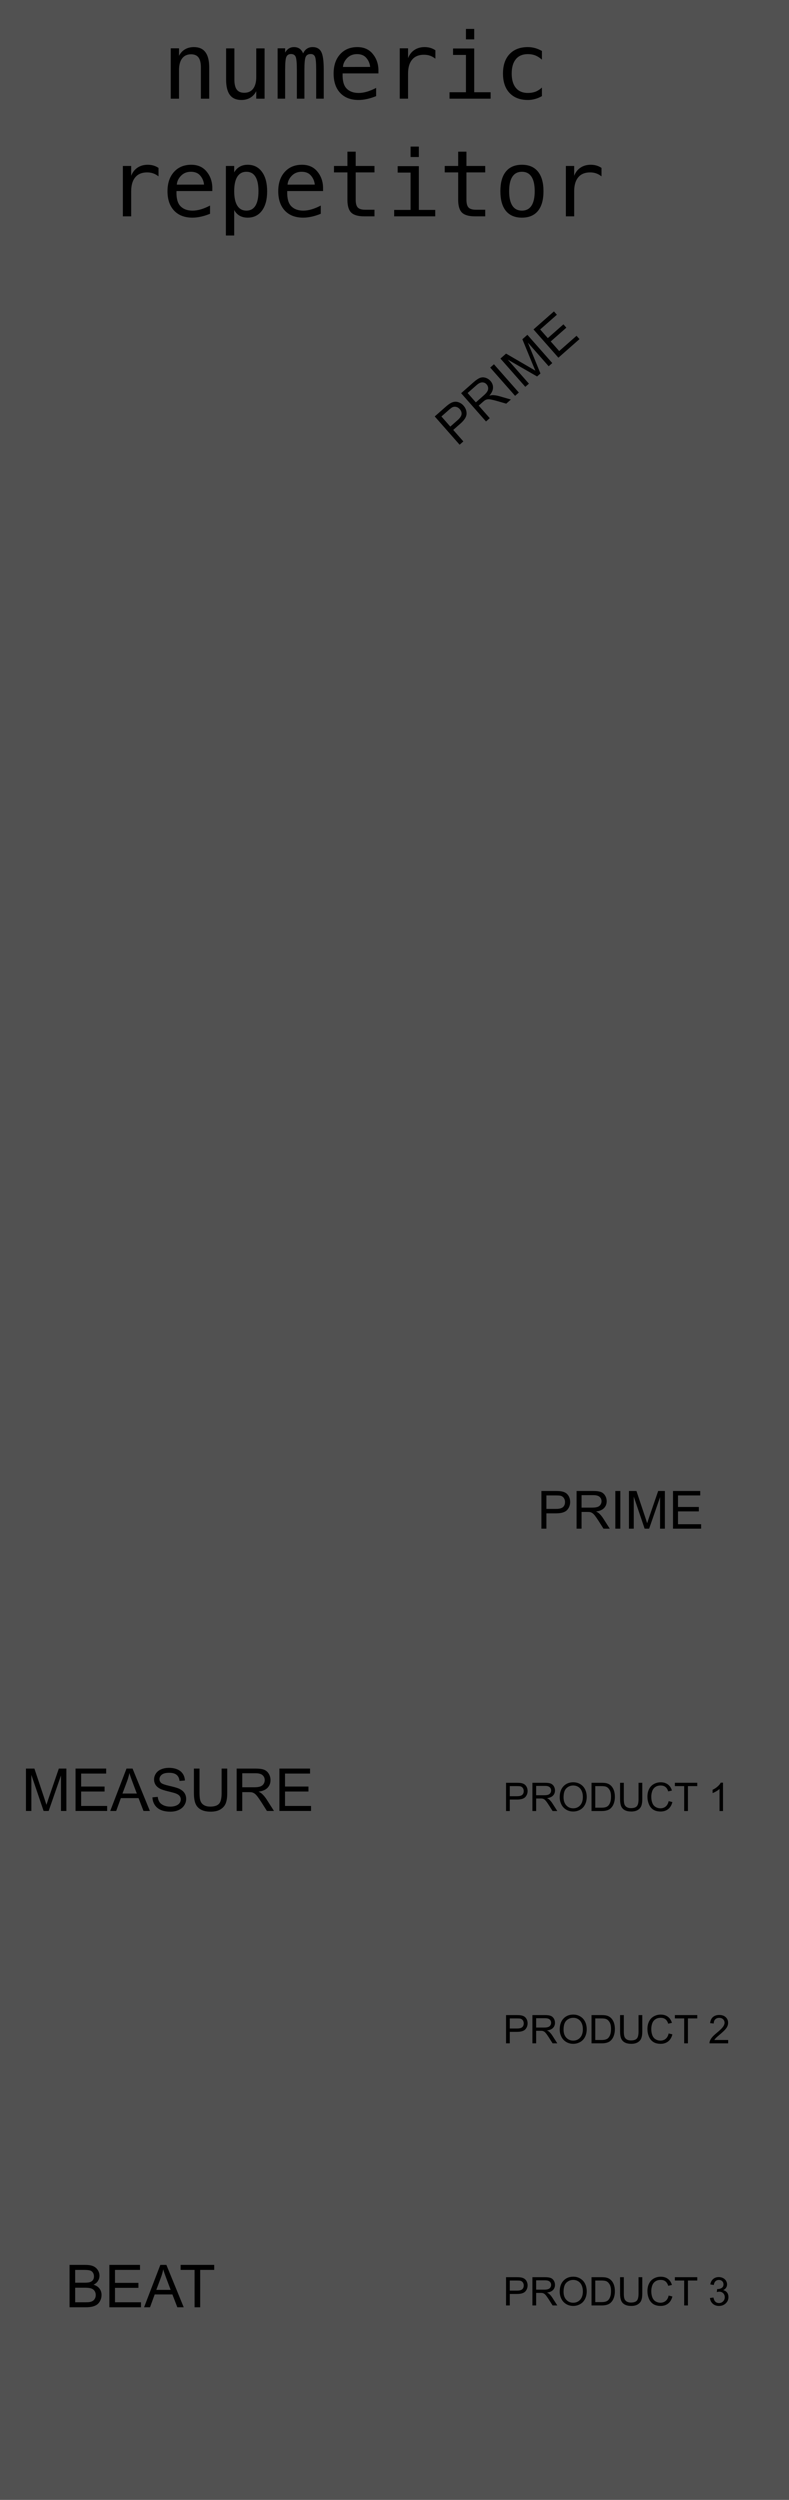 <?xml version="1.0" encoding="UTF-8" standalone="no"?>
<!DOCTYPE svg PUBLIC "-//W3C//DTD SVG 1.1//EN" "http://www.w3.org/Graphics/SVG/1.1/DTD/svg11.dtd">
<svg width="120" height="380" version="1.1" xmlns="http://www.w3.org/2000/svg" xmlns:xlink="http://www.w3.org/1999/xlink" xml:space="preserve" xmlns:serif="http://www.serif.com/" style="fill-rule:evenodd;clip-rule:evenodd;stroke-linejoin:round;stroke-miterlimit:2;">
    <rect x="0" y="0" width="120" height="380" style="fill:rgb(81,81,81);"/>
    <g id="Layer-1" serif:id="Layer 1">
        <g id="text12">
            <path id="path262" d="M31.82,10.256l0,4.744l-1.265,0l0,-4.744c0,-0.688 -0.121,-1.194 -0.362,-1.518c-0.242,-0.323 -0.62,-0.485 -1.135,-0.485c-0.588,0 -1.041,0.21 -1.36,0.629c-0.315,0.415 -0.472,1.012 -0.472,1.791l0,4.327l-1.258,0l0,-7.656l1.258,0l0,1.148c0.223,-0.437 0.526,-0.768 0.909,-0.991c0.383,-0.228 0.836,-0.342 1.36,-0.342c0.78,0 1.361,0.258 1.744,0.773c0.387,0.51 0.581,1.285 0.581,2.324Z" style="fill-rule:nonzero;"/>
            <path id="path264" d="M34.39,12.102l0,-4.745l1.258,0l0,4.745c0,0.688 0.121,1.194 0.362,1.517c0.246,0.324 0.624,0.485 1.135,0.485c0.592,0 1.046,-0.207 1.36,-0.622c0.315,-0.419 0.472,-1.018 0.472,-1.797l0,-4.328l1.264,0l0,7.643l-1.264,0l0,-1.148c-0.223,0.442 -0.529,0.777 -0.916,1.004c-0.383,0.228 -0.832,0.342 -1.347,0.342c-0.784,0 -1.367,-0.255 -1.75,-0.765c-0.383,-0.515 -0.574,-1.292 -0.574,-2.331Z" style="fill-rule:nonzero;"/>
            <path id="path266" d="M46.1,8.123c0.155,-0.328 0.351,-0.57 0.588,-0.725c0.241,-0.159 0.531,-0.239 0.868,-0.239c0.615,0 1.048,0.239 1.299,0.718c0.255,0.474 0.383,1.369 0.383,2.686l0,4.437l-1.149,0l0,-4.382c0,-1.08 -0.061,-1.75 -0.184,-2.01c-0.119,-0.264 -0.338,-0.396 -0.657,-0.396c-0.364,0 -0.615,0.141 -0.752,0.424c-0.132,0.278 -0.198,0.939 -0.198,1.982l0,4.382l-1.148,0l0,-4.382c0,-1.094 -0.066,-1.768 -0.199,-2.023c-0.127,-0.255 -0.36,-0.383 -0.697,-0.383c-0.332,0 -0.565,0.141 -0.697,0.424c-0.128,0.278 -0.191,0.939 -0.191,1.982l0,4.382l-1.142,0l0,-7.656l1.142,0l0,0.656c0.15,-0.273 0.337,-0.481 0.56,-0.622c0.228,-0.146 0.485,-0.219 0.773,-0.219c0.346,0 0.633,0.08 0.861,0.239c0.232,0.16 0.412,0.401 0.54,0.725Z" style="fill-rule:nonzero;"/>
            <path id="path268" d="M57.557,10.543l0,0.615l-5.448,0l0,0.041c-0.037,1.044 0.161,1.794 0.594,2.249c0.438,0.456 1.053,0.684 1.846,0.684c0.401,0 0.82,-0.064 1.258,-0.192c0.437,-0.127 0.905,-0.321 1.401,-0.581l0,1.251c-0.478,0.196 -0.941,0.342 -1.387,0.438c-0.442,0.1 -0.871,0.15 -1.286,0.15c-1.189,0 -2.119,-0.355 -2.789,-1.066c-0.67,-0.716 -1.005,-1.7 -1.005,-2.953c0,-1.222 0.329,-2.197 0.985,-2.926c0.656,-0.729 1.531,-1.094 2.625,-1.094c0.975,0 1.743,0.331 2.304,0.991c0.565,0.661 0.865,1.459 0.902,2.393Zm-1.258,-0.369c-0.055,-0.529 -0.248,-0.985 -0.581,-1.367c-0.328,-0.388 -0.802,-0.581 -1.422,-0.581c-0.606,0 -1.105,0.2 -1.497,0.601c-0.392,0.401 -0.606,0.852 -0.642,1.354l4.142,-0.007Z" style="fill-rule:nonzero;"/>
            <path id="path270" d="M66.218,8.923c-0.269,-0.21 -0.542,-0.362 -0.82,-0.458c-0.278,-0.096 -0.584,-0.144 -0.916,-0.144c-0.784,0 -1.383,0.246 -1.798,0.739c-0.415,0.492 -0.622,1.203 -0.622,2.132l0,3.808l-1.265,0l0,-7.656l1.265,0l0,1.497c0.209,-0.542 0.531,-0.957 0.964,-1.244c0.437,-0.292 0.954,-0.438 1.551,-0.438c0.31,0 0.6,0.039 0.869,0.116c0.268,0.078 0.526,0.199 0.772,0.363l0,1.285Z" style="fill-rule:nonzero;"/>
            <path id="path272" d="M68.905,7.371l3.219,0l0,6.651l2.495,0l0,0.978l-6.248,0l0,-0.978l2.496,0l0,-5.673l-1.962,0l0,-0.978Zm1.962,-2.974l1.257,0l0,1.586l-1.257,0l0,-1.586Z" style="fill-rule:nonzero;"/>
            <path id="path274" d="M82.419,14.61c-0.337,0.196 -0.686,0.342 -1.046,0.438c-0.355,0.1 -0.72,0.15 -1.093,0.15c-1.185,0 -2.113,-0.355 -2.783,-1.066c-0.665,-0.711 -0.998,-1.695 -0.998,-2.953c0,-1.258 0.333,-2.242 0.998,-2.953c0.67,-0.711 1.598,-1.067 2.783,-1.067c0.369,0 0.729,0.048 1.08,0.144c0.351,0.095 0.704,0.244 1.059,0.444l0,1.319c-0.332,-0.296 -0.667,-0.51 -1.005,-0.642c-0.332,-0.132 -0.711,-0.198 -1.134,-0.198c-0.789,0 -1.395,0.255 -1.819,0.765c-0.424,0.511 -0.636,1.24 -0.636,2.188c0,0.943 0.212,1.672 0.636,2.187c0.429,0.511 1.035,0.766 1.819,0.766c0.437,0 0.829,-0.066 1.175,-0.198c0.347,-0.137 0.668,-0.347 0.964,-0.629l0,1.305Z" style="fill-rule:nonzero;"/>
            <path id="path276" d="M24.109,26.809c-0.269,-0.21 -0.543,-0.363 -0.821,-0.458c-0.278,-0.096 -0.583,-0.144 -0.916,-0.144c-0.784,0 -1.383,0.246 -1.797,0.738c-0.415,0.493 -0.623,1.204 -0.623,2.133l0,3.808l-1.264,0l0,-7.656l1.264,0l0,1.497c0.21,-0.543 0.531,-0.957 0.964,-1.244c0.438,-0.292 0.955,-0.438 1.552,-0.438c0.31,0 0.599,0.039 0.868,0.116c0.269,0.078 0.527,0.199 0.773,0.363l0,1.285Z" style="fill-rule:nonzero;"/>
            <path id="path278" d="M32.291,28.429l0,0.615l-5.448,0l0,0.041c-0.036,1.044 0.162,1.793 0.595,2.249c0.437,0.456 1.053,0.684 1.845,0.684c0.402,0 0.821,-0.064 1.258,-0.192c0.438,-0.127 0.905,-0.321 1.402,-0.581l0,1.251c-0.479,0.196 -0.941,0.342 -1.388,0.438c-0.442,0.1 -0.87,0.15 -1.285,0.15c-1.19,0 -2.119,-0.355 -2.789,-1.066c-0.67,-0.716 -1.005,-1.7 -1.005,-2.953c0,-1.222 0.328,-2.197 0.984,-2.926c0.656,-0.729 1.531,-1.094 2.625,-1.094c0.976,0 1.743,0.33 2.304,0.991c0.565,0.661 0.866,1.459 0.902,2.393Zm-1.258,-0.369c-0.054,-0.529 -0.248,-0.985 -0.581,-1.367c-0.328,-0.388 -0.802,-0.582 -1.421,-0.582c-0.607,0 -1.106,0.201 -1.498,0.602c-0.391,0.401 -0.606,0.852 -0.642,1.354l4.142,-0.007Z" style="fill-rule:nonzero;"/>
            <path id="path280" d="M35.62,31.922l0,3.876l-1.264,0l0,-10.568l1.264,0l0,0.977c0.21,-0.378 0.488,-0.665 0.834,-0.861c0.351,-0.201 0.755,-0.301 1.21,-0.301c0.925,0 1.65,0.358 2.174,1.073c0.529,0.716 0.793,1.707 0.793,2.974c0,1.244 -0.264,2.222 -0.793,2.933c-0.528,0.706 -1.253,1.059 -2.174,1.059c-0.464,0 -0.872,-0.098 -1.223,-0.294c-0.347,-0.2 -0.62,-0.49 -0.821,-0.868Zm3.692,-2.857c0,-0.976 -0.155,-1.712 -0.465,-2.208c-0.305,-0.497 -0.761,-0.746 -1.367,-0.746c-0.611,0 -1.073,0.251 -1.388,0.752c-0.314,0.497 -0.472,1.231 -0.472,2.202c0,0.966 0.158,1.699 0.472,2.201c0.315,0.501 0.777,0.752 1.388,0.752c0.606,0 1.062,-0.249 1.367,-0.745c0.31,-0.497 0.465,-1.233 0.465,-2.208Z" style="fill-rule:nonzero;"/>
            <path id="path282" d="M49.135,28.429l0,0.615l-5.448,0l0,0.041c-0.037,1.044 0.162,1.793 0.595,2.249c0.437,0.456 1.052,0.684 1.845,0.684c0.401,0 0.821,-0.064 1.258,-0.192c0.438,-0.127 0.905,-0.321 1.401,-0.581l0,1.251c-0.478,0.196 -0.941,0.342 -1.387,0.438c-0.442,0.1 -0.871,0.15 -1.285,0.15c-1.19,0 -2.12,-0.355 -2.789,-1.066c-0.67,-0.716 -1.005,-1.7 -1.005,-2.953c0,-1.222 0.328,-2.197 0.984,-2.926c0.656,-0.729 1.531,-1.094 2.625,-1.094c0.975,0 1.743,0.33 2.304,0.991c0.565,0.661 0.866,1.459 0.902,2.393Zm-1.258,-0.369c-0.054,-0.529 -0.248,-0.985 -0.581,-1.367c-0.328,-0.388 -0.802,-0.582 -1.422,-0.582c-0.606,0 -1.105,0.201 -1.497,0.602c-0.392,0.401 -0.606,0.852 -0.642,1.354l4.142,-0.007Z" style="fill-rule:nonzero;"/>
            <path id="path284" d="M54.098,23.056l0,2.174l2.857,0l0,0.977l-2.857,0l0,4.156c0,0.566 0.107,0.96 0.321,1.183c0.214,0.223 0.588,0.335 1.121,0.335l1.415,0l0,1.005l-1.538,0c-0.943,0 -1.608,-0.189 -1.996,-0.567c-0.387,-0.379 -0.581,-1.03 -0.581,-1.956l0,-4.156l-2.044,0l0,-0.977l2.044,0l0,-2.174l1.258,0Z" style="fill-rule:nonzero;"/>
            <path id="path286" d="M60.483,25.257l3.219,0l0,6.651l2.496,0l0,0.978l-6.248,0l0,-0.978l2.495,0l0,-5.673l-1.962,0l0,-0.978Zm1.962,-2.974l1.257,0l0,1.586l-1.257,0l0,-1.586Z" style="fill-rule:nonzero;"/>
            <path id="path288" d="M70.942,23.056l0,2.174l2.857,0l0,0.977l-2.857,0l0,4.156c0,0.566 0.107,0.96 0.321,1.183c0.214,0.223 0.588,0.335 1.121,0.335l1.415,0l0,1.005l-1.538,0c-0.943,0 -1.609,-0.189 -1.996,-0.567c-0.387,-0.379 -0.581,-1.03 -0.581,-1.956l0,-4.156l-2.044,0l0,-0.977l2.044,0l0,-2.174l1.258,0Z" style="fill-rule:nonzero;"/>
            <path id="path290" d="M79.377,26.111c-0.638,0 -1.121,0.249 -1.449,0.746c-0.328,0.496 -0.492,1.232 -0.492,2.208c0,0.97 0.164,1.706 0.492,2.208c0.328,0.496 0.811,0.745 1.449,0.745c0.643,0 1.128,-0.249 1.456,-0.745c0.328,-0.502 0.492,-1.238 0.492,-2.208c0,-0.976 -0.164,-1.712 -0.492,-2.208c-0.328,-0.497 -0.813,-0.746 -1.456,-0.746Zm0,-1.066c1.062,0 1.873,0.344 2.434,1.032c0.565,0.688 0.848,1.684 0.848,2.988c0,1.308 -0.281,2.306 -0.841,2.994c-0.561,0.683 -1.374,1.025 -2.441,1.025c-1.062,0 -1.873,-0.342 -2.433,-1.025c-0.561,-0.688 -0.841,-1.686 -0.841,-2.994c0,-1.304 0.28,-2.3 0.841,-2.988c0.56,-0.688 1.371,-1.032 2.433,-1.032Z" style="fill-rule:nonzero;"/>
            <path id="path292" d="M91.484,26.809c-0.269,-0.21 -0.543,-0.363 -0.821,-0.458c-0.278,-0.096 -0.583,-0.144 -0.916,-0.144c-0.783,0 -1.383,0.246 -1.797,0.738c-0.415,0.493 -0.623,1.204 -0.623,2.133l0,3.808l-1.264,0l0,-7.656l1.264,0l0,1.497c0.21,-0.543 0.531,-0.957 0.964,-1.244c0.438,-0.292 0.955,-0.438 1.552,-0.438c0.31,0 0.599,0.039 0.868,0.116c0.269,0.078 0.527,0.199 0.773,0.363l0,1.285Z" style="fill-rule:nonzero;"/>
        </g>
        <path d="M10.58,350.721l0,-6.442l2.417,0c0.492,0 0.887,0.065 1.184,0.196c0.297,0.13 0.53,0.331 0.699,0.602c0.168,0.271 0.252,0.554 0.252,0.85c0,0.275 -0.074,0.535 -0.224,0.778c-0.149,0.243 -0.375,0.439 -0.677,0.589c0.39,0.114 0.69,0.309 0.899,0.584c0.21,0.275 0.314,0.601 0.314,0.976c0,0.301 -0.063,0.582 -0.191,0.841c-0.127,0.259 -0.285,0.459 -0.472,0.6c-0.188,0.141 -0.423,0.247 -0.706,0.319c-0.282,0.071 -0.629,0.107 -1.039,0.107l-2.456,0Zm0.852,-3.735l1.393,0c0.378,0 0.649,-0.025 0.813,-0.075c0.217,-0.064 0.38,-0.171 0.49,-0.321c0.11,-0.149 0.165,-0.336 0.165,-0.562c0,-0.214 -0.051,-0.402 -0.154,-0.565c-0.102,-0.162 -0.249,-0.274 -0.439,-0.334c-0.191,-0.06 -0.517,-0.09 -0.98,-0.09l-1.288,0l0,1.947Zm0,2.975l1.604,0c0.275,0 0.469,-0.01 0.58,-0.031c0.196,-0.035 0.361,-0.093 0.492,-0.175c0.132,-0.083 0.241,-0.202 0.326,-0.359c0.085,-0.156 0.127,-0.337 0.127,-0.542c0,-0.241 -0.062,-0.449 -0.185,-0.627c-0.123,-0.177 -0.293,-0.301 -0.512,-0.373c-0.218,-0.072 -0.532,-0.108 -0.942,-0.108l-1.49,0l0,2.215Z" style="fill-rule:nonzero;"/>
        <path d="M16.635,350.721l0,-6.442l4.658,0l0,0.76l-3.805,0l0,1.973l3.564,0l0,0.756l-3.564,0l0,2.193l3.955,0l0,0.76l-4.808,0Z" style="fill-rule:nonzero;"/>
        <path d="M21.913,350.721l2.474,-6.442l0.919,0l2.636,6.442l-0.971,0l-0.751,-1.951l-2.694,0l-0.708,1.951l-0.905,0Zm1.859,-2.645l2.184,0l-0.672,-1.784c-0.205,-0.542 -0.358,-0.988 -0.457,-1.336c-0.082,0.413 -0.198,0.823 -0.348,1.23l-0.707,1.89Z" style="fill-rule:nonzero;"/>
        <path d="M29.595,350.721l0,-5.682l-2.123,0l0,-0.76l5.107,0l0,0.76l-2.132,0l0,5.682l-0.852,0Z" style="fill-rule:nonzero;"/>
        <path d="M82.345,232.367l0,-5.727l2.16,0c0.38,0 0.671,0.018 0.871,0.055c0.281,0.047 0.517,0.136 0.707,0.267c0.19,0.132 0.343,0.316 0.459,0.553c0.116,0.237 0.174,0.497 0.174,0.781c0,0.487 -0.155,0.899 -0.465,1.237c-0.31,0.337 -0.87,0.505 -1.68,0.505l-1.468,0l0,2.329l-0.758,0Zm0.758,-3.004l1.48,0c0.49,0 0.837,-0.092 1.043,-0.274c0.206,-0.182 0.309,-0.439 0.309,-0.769c0,-0.24 -0.061,-0.445 -0.182,-0.616c-0.121,-0.17 -0.281,-0.283 -0.478,-0.337c-0.128,-0.034 -0.364,-0.051 -0.707,-0.051l-1.465,0l0,2.047Z" style="fill-rule:nonzero;"/>
        <path d="M87.693,232.367l0,-5.727l2.539,0c0.51,0 0.898,0.051 1.164,0.154c0.265,0.103 0.478,0.285 0.636,0.545c0.159,0.261 0.239,0.548 0.239,0.863c0,0.407 -0.132,0.749 -0.395,1.028c-0.263,0.278 -0.669,0.456 -1.219,0.531c0.201,0.096 0.353,0.191 0.457,0.285c0.222,0.203 0.431,0.457 0.629,0.762l0.996,1.559l-0.953,0l-0.758,-1.192c-0.221,-0.344 -0.403,-0.607 -0.546,-0.789c-0.144,-0.182 -0.272,-0.31 -0.385,-0.383c-0.113,-0.073 -0.229,-0.123 -0.346,-0.152c-0.086,-0.018 -0.226,-0.027 -0.422,-0.027l-0.879,0l0,2.543l-0.757,0Zm0.757,-3.2l1.629,0c0.347,0 0.617,-0.035 0.813,-0.107c0.195,-0.072 0.343,-0.186 0.445,-0.344c0.102,-0.157 0.152,-0.329 0.152,-0.514c0,-0.27 -0.098,-0.493 -0.295,-0.668c-0.196,-0.174 -0.507,-0.261 -0.931,-0.261l-1.813,0l0,1.894Z" style="fill-rule:nonzero;"/>
        <rect x="93.587" y="226.64" width="0.758" height="5.727" style="fill-rule:nonzero;"/>
        <path d="M95.657,232.367l0,-5.727l1.141,0l1.355,4.055c0.125,0.377 0.217,0.66 0.274,0.847c0.065,-0.208 0.167,-0.514 0.305,-0.918l1.371,-3.984l1.019,0l0,5.727l-0.73,0l0,-4.793l-1.664,4.793l-0.684,0l-1.656,-4.875l0,4.875l-0.731,0Z" style="fill-rule:nonzero;"/>
        <path d="M102.36,232.367l0,-5.727l4.141,0l0,0.676l-3.383,0l0,1.754l3.168,0l0,0.672l-3.168,0l0,1.949l3.516,0l0,0.676l-4.274,0Z" style="fill-rule:nonzero;"/>
        <path d="M69.904,67.6l-3.785,-4.298l1.622,-1.428c0.285,-0.251 0.515,-0.429 0.689,-0.534c0.242,-0.151 0.478,-0.24 0.708,-0.267c0.229,-0.027 0.466,0.011 0.71,0.112c0.243,0.101 0.459,0.258 0.646,0.471c0.322,0.366 0.478,0.778 0.469,1.235c-0.01,0.458 -0.319,0.955 -0.927,1.49l-1.102,0.971l1.538,1.747l-0.568,0.501Zm-1.417,-2.755l1.111,-0.979c0.368,-0.323 0.569,-0.622 0.602,-0.894c0.034,-0.273 -0.058,-0.534 -0.276,-0.782c-0.159,-0.18 -0.34,-0.294 -0.543,-0.341c-0.204,-0.048 -0.398,-0.028 -0.583,0.062c-0.118,0.059 -0.306,0.202 -0.564,0.429l-1.099,0.968l1.352,1.537Z" style="fill-rule:nonzero;"/>
        <path d="M73.917,64.066l-3.784,-4.298l1.905,-1.678c0.383,-0.337 0.709,-0.555 0.976,-0.653c0.267,-0.099 0.547,-0.103 0.838,-0.012c0.291,0.09 0.541,0.254 0.749,0.49c0.269,0.305 0.396,0.649 0.383,1.032c-0.013,0.383 -0.201,0.784 -0.563,1.204c0.214,-0.06 0.391,-0.09 0.531,-0.088c0.3,0.006 0.625,0.058 0.975,0.156l1.778,0.512l-0.715,0.629l-1.356,-0.393c-0.394,-0.112 -0.704,-0.189 -0.932,-0.231c-0.228,-0.042 -0.409,-0.053 -0.542,-0.033c-0.133,0.02 -0.253,0.058 -0.36,0.114c-0.077,0.043 -0.188,0.13 -0.335,0.259l-0.66,0.58l1.681,1.909l-0.569,0.501Zm-1.545,-2.902l1.222,-1.077c0.26,-0.228 0.44,-0.434 0.539,-0.617c0.099,-0.183 0.135,-0.367 0.107,-0.552c-0.028,-0.186 -0.103,-0.348 -0.225,-0.487c-0.179,-0.203 -0.4,-0.305 -0.663,-0.306c-0.263,-0.001 -0.553,0.139 -0.872,0.419l-1.36,1.198l1.252,1.422Z" style="fill-rule:nonzero;"/>
        <path d="M78.341,60.17l-3.784,-4.297l0.568,-0.501l3.785,4.298l-0.569,0.5Z" style="fill-rule:nonzero;"/>
        <path d="M79.895,58.802l-3.784,-4.298l0.856,-0.753l3.696,2.147c0.344,0.201 0.599,0.353 0.766,0.455c-0.089,-0.199 -0.215,-0.496 -0.378,-0.89l-1.604,-3.896l0.765,-0.674l3.784,4.298l-0.548,0.483l-3.167,-3.598l1.918,4.697l-0.513,0.452l-4.464,-2.564l3.221,3.658l-0.548,0.483Z" style="fill-rule:nonzero;"/>
        <path d="M84.926,54.372l-3.785,-4.297l3.108,-2.737l0.447,0.507l-2.539,2.236l1.159,1.316l2.377,-2.093l0.444,0.504l-2.377,2.094l1.288,1.462l2.638,-2.323l0.447,0.507l-3.207,2.824Z" style="fill-rule:nonzero;"/>
        <path d="M76.965,275.289l0,-4.295l1.62,0c0.285,0 0.503,0.013 0.653,0.041c0.211,0.035 0.388,0.102 0.531,0.2c0.142,0.099 0.257,0.237 0.344,0.415c0.087,0.178 0.13,0.373 0.13,0.586c0,0.365 -0.116,0.674 -0.348,0.927c-0.233,0.253 -0.653,0.38 -1.26,0.38l-1.102,0l0,1.746l-0.568,0Zm0.568,-2.253l1.111,0c0.367,0 0.628,-0.069 0.782,-0.205c0.154,-0.137 0.231,-0.33 0.231,-0.578c0,-0.179 -0.045,-0.333 -0.136,-0.461c-0.091,-0.128 -0.21,-0.212 -0.359,-0.253c-0.095,-0.026 -0.272,-0.038 -0.53,-0.038l-1.099,0l0,1.535Z" style="fill-rule:nonzero;"/>
        <path d="M80.976,275.289l0,-4.295l1.904,0c0.383,0 0.674,0.038 0.873,0.115c0.199,0.078 0.358,0.214 0.478,0.409c0.119,0.195 0.178,0.411 0.178,0.648c0,0.304 -0.098,0.561 -0.296,0.77c-0.197,0.209 -0.502,0.342 -0.914,0.398c0.151,0.073 0.265,0.144 0.343,0.214c0.166,0.153 0.323,0.343 0.472,0.572l0.747,1.169l-0.715,0l-0.568,-0.894c-0.166,-0.258 -0.303,-0.455 -0.41,-0.592c-0.108,-0.136 -0.204,-0.232 -0.289,-0.287c-0.085,-0.055 -0.171,-0.093 -0.259,-0.114c-0.065,-0.014 -0.17,-0.021 -0.317,-0.021l-0.659,0l0,1.908l-0.568,0Zm0.568,-2.4l1.222,0c0.26,0 0.463,-0.027 0.609,-0.08c0.147,-0.054 0.258,-0.14 0.334,-0.258c0.076,-0.118 0.114,-0.247 0.114,-0.385c0,-0.204 -0.073,-0.371 -0.221,-0.501c-0.147,-0.131 -0.38,-0.197 -0.699,-0.197l-1.359,0l0,1.421Z" style="fill-rule:nonzero;"/>
        <path d="M85.127,273.197c0,-0.713 0.191,-1.271 0.574,-1.675c0.383,-0.403 0.877,-0.604 1.483,-0.604c0.396,0 0.754,0.094 1.072,0.284c0.318,0.189 0.561,0.453 0.728,0.792c0.167,0.339 0.251,0.723 0.251,1.153c0,0.436 -0.088,0.825 -0.264,1.169c-0.176,0.344 -0.425,0.604 -0.747,0.781c-0.323,0.176 -0.67,0.265 -1.043,0.265c-0.405,0 -0.766,-0.098 -1.084,-0.293c-0.319,-0.195 -0.56,-0.462 -0.724,-0.8c-0.164,-0.338 -0.246,-0.695 -0.246,-1.072Zm0.586,0.009c0,0.517 0.139,0.925 0.417,1.223c0.279,0.298 0.628,0.447 1.048,0.447c0.428,0 0.78,-0.151 1.056,-0.452c0.276,-0.3 0.415,-0.727 0.415,-1.28c0,-0.35 -0.06,-0.655 -0.178,-0.915c-0.118,-0.261 -0.291,-0.463 -0.518,-0.607c-0.228,-0.143 -0.483,-0.215 -0.766,-0.215c-0.403,0 -0.749,0.138 -1.039,0.414c-0.29,0.277 -0.435,0.738 -0.435,1.385Z" style="fill-rule:nonzero;"/>
        <path d="M89.967,275.289l0,-4.295l1.479,0c0.334,0 0.589,0.02 0.765,0.061c0.246,0.057 0.456,0.159 0.63,0.308c0.227,0.191 0.396,0.436 0.508,0.734c0.113,0.298 0.169,0.638 0.169,1.021c0,0.326 -0.038,0.615 -0.115,0.867c-0.076,0.252 -0.173,0.46 -0.293,0.625c-0.119,0.165 -0.249,0.295 -0.391,0.39c-0.141,0.095 -0.312,0.167 -0.512,0.215c-0.201,0.049 -0.431,0.074 -0.69,0.074l-1.55,0Zm0.568,-0.507l0.917,0c0.283,0 0.506,-0.027 0.667,-0.079c0.161,-0.053 0.289,-0.127 0.385,-0.223c0.135,-0.135 0.24,-0.316 0.315,-0.543c0.075,-0.228 0.113,-0.504 0.113,-0.828c0,-0.449 -0.074,-0.795 -0.221,-1.036c-0.148,-0.241 -0.327,-0.403 -0.538,-0.485c-0.152,-0.058 -0.397,-0.087 -0.735,-0.087l-0.903,0l0,3.281Z" style="fill-rule:nonzero;"/>
        <path d="M97.118,270.994l0.569,0l0,2.481c0,0.432 -0.049,0.775 -0.147,1.028c-0.097,0.254 -0.274,0.461 -0.529,0.62c-0.255,0.159 -0.589,0.239 -1.003,0.239c-0.402,0 -0.732,-0.069 -0.987,-0.208c-0.256,-0.139 -0.439,-0.34 -0.548,-0.602c-0.11,-0.263 -0.164,-0.622 -0.164,-1.077l0,-2.481l0.568,0l0,2.478c0,0.373 0.035,0.648 0.104,0.825c0.069,0.177 0.189,0.313 0.358,0.409c0.168,0.095 0.375,0.143 0.619,0.143c0.418,0 0.716,-0.095 0.894,-0.284c0.177,-0.189 0.266,-0.554 0.266,-1.093l0,-2.478Z" style="fill-rule:nonzero;"/>
        <path d="M101.697,273.783l0.569,0.143c-0.119,0.467 -0.334,0.823 -0.643,1.068c-0.31,0.245 -0.688,0.368 -1.136,0.368c-0.462,0 -0.839,-0.094 -1.129,-0.283c-0.29,-0.188 -0.511,-0.461 -0.662,-0.819c-0.151,-0.357 -0.227,-0.741 -0.227,-1.151c0,-0.447 0.085,-0.837 0.256,-1.171c0.171,-0.333 0.414,-0.585 0.73,-0.758c0.315,-0.173 0.662,-0.26 1.041,-0.26c0.43,0 0.791,0.11 1.084,0.329c0.293,0.218 0.497,0.526 0.613,0.922l-0.56,0.132c-0.1,-0.312 -0.244,-0.54 -0.434,-0.682c-0.189,-0.143 -0.427,-0.214 -0.714,-0.214c-0.331,0 -0.606,0.079 -0.828,0.237c-0.222,0.158 -0.378,0.371 -0.467,0.637c-0.09,0.267 -0.135,0.542 -0.135,0.825c0,0.365 0.053,0.684 0.159,0.957c0.107,0.272 0.272,0.476 0.497,0.61c0.225,0.135 0.468,0.203 0.73,0.203c0.318,0 0.587,-0.092 0.808,-0.276c0.221,-0.183 0.37,-0.456 0.448,-0.817Z" style="fill-rule:nonzero;"/>
        <path d="M104.059,275.289l0,-3.788l-1.415,0l0,-0.507l3.404,0l0,0.507l-1.421,0l0,3.788l-0.568,0Z" style="fill-rule:nonzero;"/>
        <path d="M109.962,275.289l-0.527,0l0,-3.361c-0.127,0.121 -0.294,0.242 -0.5,0.364c-0.206,0.121 -0.391,0.211 -0.555,0.272l0,-0.51c0.295,-0.138 0.553,-0.306 0.773,-0.504c0.221,-0.197 0.377,-0.388 0.469,-0.574l0.34,0l0,4.313Z" style="fill-rule:nonzero;"/>
        <path d="M76.965,350.443l0,-4.295l1.62,0c0.285,0 0.503,0.014 0.653,0.041c0.211,0.035 0.388,0.102 0.531,0.201c0.142,0.098 0.257,0.236 0.344,0.414c0.087,0.178 0.13,0.373 0.13,0.586c0,0.365 -0.116,0.674 -0.348,0.927c-0.233,0.253 -0.653,0.38 -1.26,0.38l-1.102,0l0,1.746l-0.568,0Zm0.568,-2.253l1.111,0c0.367,0 0.628,-0.068 0.782,-0.205c0.154,-0.137 0.231,-0.329 0.231,-0.577c0,-0.18 -0.045,-0.334 -0.136,-0.462c-0.091,-0.128 -0.21,-0.212 -0.359,-0.253c-0.095,-0.026 -0.272,-0.038 -0.53,-0.038l-1.099,0l0,1.535Z" style="fill-rule:nonzero;"/>
        <path d="M80.976,350.443l0,-4.295l1.904,0c0.383,0 0.674,0.038 0.873,0.116c0.199,0.077 0.358,0.213 0.478,0.408c0.119,0.196 0.178,0.411 0.178,0.648c0,0.304 -0.098,0.561 -0.296,0.77c-0.197,0.209 -0.502,0.342 -0.914,0.399c0.151,0.072 0.265,0.143 0.343,0.214c0.166,0.152 0.323,0.342 0.472,0.571l0.747,1.169l-0.715,0l-0.568,-0.894c-0.166,-0.258 -0.303,-0.455 -0.41,-0.592c-0.108,-0.136 -0.204,-0.232 -0.289,-0.287c-0.085,-0.054 -0.171,-0.092 -0.259,-0.114c-0.065,-0.014 -0.17,-0.02 -0.317,-0.02l-0.659,0l0,1.907l-0.568,0Zm0.568,-2.4l1.222,0c0.26,0 0.463,-0.026 0.609,-0.08c0.147,-0.054 0.258,-0.14 0.334,-0.258c0.076,-0.118 0.114,-0.247 0.114,-0.385c0,-0.203 -0.073,-0.37 -0.221,-0.501c-0.147,-0.131 -0.38,-0.196 -0.699,-0.196l-1.359,0l0,1.42Z" style="fill-rule:nonzero;"/>
        <path d="M85.127,348.351c0,-0.713 0.191,-1.271 0.574,-1.674c0.383,-0.404 0.877,-0.605 1.483,-0.605c0.396,0 0.754,0.094 1.072,0.284c0.318,0.189 0.561,0.454 0.728,0.792c0.167,0.339 0.251,0.724 0.251,1.153c0,0.436 -0.088,0.825 -0.264,1.169c-0.176,0.344 -0.425,0.604 -0.747,0.781c-0.323,0.177 -0.67,0.265 -1.043,0.265c-0.405,0 -0.766,-0.098 -1.084,-0.293c-0.319,-0.195 -0.56,-0.462 -0.724,-0.8c-0.164,-0.338 -0.246,-0.695 -0.246,-1.072Zm0.586,0.009c0,0.517 0.139,0.925 0.417,1.223c0.279,0.298 0.628,0.447 1.048,0.447c0.428,0 0.78,-0.151 1.056,-0.451c0.276,-0.301 0.415,-0.728 0.415,-1.281c0,-0.349 -0.06,-0.654 -0.178,-0.915c-0.118,-0.261 -0.291,-0.463 -0.518,-0.607c-0.228,-0.143 -0.483,-0.215 -0.766,-0.215c-0.403,0 -0.749,0.138 -1.039,0.415c-0.29,0.276 -0.435,0.737 -0.435,1.384Z" style="fill-rule:nonzero;"/>
        <path d="M89.967,350.443l0,-4.295l1.479,0c0.334,0 0.589,0.02 0.765,0.061c0.246,0.057 0.456,0.16 0.63,0.308c0.227,0.191 0.396,0.436 0.508,0.734c0.113,0.298 0.169,0.638 0.169,1.021c0,0.326 -0.038,0.615 -0.115,0.867c-0.076,0.252 -0.173,0.461 -0.293,0.626c-0.119,0.165 -0.249,0.295 -0.391,0.389c-0.141,0.095 -0.312,0.167 -0.512,0.216c-0.201,0.048 -0.431,0.073 -0.69,0.073l-1.55,0Zm0.568,-0.507l0.917,0c0.283,0 0.506,-0.026 0.667,-0.079c0.161,-0.053 0.289,-0.127 0.385,-0.223c0.135,-0.135 0.24,-0.316 0.315,-0.543c0.075,-0.228 0.113,-0.504 0.113,-0.828c0,-0.449 -0.074,-0.794 -0.221,-1.036c-0.148,-0.241 -0.327,-0.402 -0.538,-0.484c-0.152,-0.059 -0.397,-0.088 -0.735,-0.088l-0.903,0l0,3.281Z" style="fill-rule:nonzero;"/>
        <path d="M97.118,346.148l0.569,0l0,2.481c0,0.432 -0.049,0.775 -0.147,1.029c-0.097,0.254 -0.274,0.46 -0.529,0.619c-0.255,0.159 -0.589,0.239 -1.003,0.239c-0.402,0 -0.732,-0.069 -0.987,-0.208c-0.256,-0.139 -0.439,-0.339 -0.548,-0.602c-0.11,-0.263 -0.164,-0.622 -0.164,-1.077l0,-2.481l0.568,0l0,2.478c0,0.373 0.035,0.648 0.104,0.825c0.069,0.177 0.189,0.313 0.358,0.409c0.168,0.096 0.375,0.143 0.619,0.143c0.418,0 0.716,-0.094 0.894,-0.284c0.177,-0.189 0.266,-0.554 0.266,-1.093l0,-2.478Z" style="fill-rule:nonzero;"/>
        <path d="M101.697,348.937l0.569,0.144c-0.119,0.466 -0.334,0.822 -0.643,1.067c-0.31,0.246 -0.688,0.368 -1.136,0.368c-0.462,0 -0.839,-0.094 -1.129,-0.283c-0.29,-0.188 -0.511,-0.461 -0.662,-0.818c-0.151,-0.358 -0.227,-0.742 -0.227,-1.152c0,-0.447 0.085,-0.837 0.256,-1.17c0.171,-0.333 0.414,-0.586 0.73,-0.759c0.315,-0.173 0.662,-0.259 1.041,-0.259c0.43,0 0.791,0.109 1.084,0.328c0.293,0.219 0.497,0.526 0.613,0.923l-0.56,0.131c-0.1,-0.312 -0.244,-0.54 -0.434,-0.682c-0.189,-0.143 -0.427,-0.214 -0.714,-0.214c-0.331,0 -0.606,0.079 -0.828,0.237c-0.222,0.158 -0.378,0.371 -0.467,0.637c-0.09,0.267 -0.135,0.542 -0.135,0.825c0,0.365 0.053,0.684 0.159,0.957c0.107,0.272 0.272,0.476 0.497,0.611c0.225,0.134 0.468,0.202 0.73,0.202c0.318,0 0.587,-0.092 0.808,-0.276c0.221,-0.183 0.37,-0.456 0.448,-0.817Z" style="fill-rule:nonzero;"/>
        <path d="M104.059,350.443l0,-3.788l-1.415,0l0,-0.507l3.404,0l0,0.507l-1.421,0l0,3.788l-0.568,0Z" style="fill-rule:nonzero;"/>
        <path d="M107.979,349.309l0.527,-0.07c0.061,0.299 0.164,0.514 0.309,0.646c0.146,0.132 0.323,0.197 0.532,0.197c0.248,0 0.457,-0.085 0.628,-0.257c0.171,-0.172 0.257,-0.385 0.257,-0.639c0,-0.242 -0.08,-0.442 -0.238,-0.599c-0.158,-0.157 -0.359,-0.236 -0.603,-0.236c-0.1,0 -0.224,0.02 -0.372,0.059l0.058,-0.463c0.035,0.004 0.064,0.006 0.085,0.006c0.225,0 0.427,-0.059 0.607,-0.176c0.179,-0.117 0.269,-0.298 0.269,-0.542c0,-0.194 -0.065,-0.354 -0.196,-0.481c-0.131,-0.127 -0.3,-0.19 -0.507,-0.19c-0.205,0 -0.376,0.064 -0.513,0.193c-0.136,0.129 -0.224,0.323 -0.263,0.58l-0.528,-0.093c0.065,-0.354 0.211,-0.628 0.44,-0.822c0.228,-0.195 0.513,-0.292 0.852,-0.292c0.235,0 0.451,0.051 0.648,0.151c0.197,0.101 0.348,0.238 0.452,0.412c0.105,0.174 0.157,0.358 0.157,0.554c0,0.185 -0.05,0.354 -0.149,0.506c-0.1,0.153 -0.247,0.274 -0.443,0.364c0.254,0.058 0.452,0.18 0.592,0.364c0.141,0.185 0.211,0.416 0.211,0.693c0,0.375 -0.137,0.693 -0.41,0.954c-0.273,0.261 -0.619,0.391 -1.037,0.391c-0.377,0 -0.69,-0.112 -0.939,-0.337c-0.249,-0.225 -0.391,-0.516 -0.426,-0.873Z" style="fill-rule:nonzero;"/>
        <path d="M76.965,310.6l0,-4.294l1.62,0c0.285,0 0.503,0.013 0.653,0.041c0.211,0.035 0.388,0.102 0.531,0.2c0.142,0.099 0.257,0.237 0.344,0.415c0.087,0.177 0.13,0.373 0.13,0.586c0,0.365 -0.116,0.674 -0.348,0.927c-0.233,0.253 -0.653,0.379 -1.26,0.379l-1.102,0l0,1.746l-0.568,0Zm0.568,-2.253l1.111,0c0.367,0 0.628,-0.068 0.782,-0.205c0.154,-0.136 0.231,-0.329 0.231,-0.577c0,-0.179 -0.045,-0.333 -0.136,-0.461c-0.091,-0.128 -0.21,-0.213 -0.359,-0.254c-0.095,-0.025 -0.272,-0.038 -0.53,-0.038l-1.099,0l0,1.535Z" style="fill-rule:nonzero;"/>
        <path d="M80.976,310.6l0,-4.294l1.904,0c0.383,0 0.674,0.038 0.873,0.115c0.199,0.077 0.358,0.214 0.478,0.409c0.119,0.195 0.178,0.411 0.178,0.647c0,0.305 -0.098,0.562 -0.296,0.771c-0.197,0.209 -0.502,0.342 -0.914,0.398c0.151,0.073 0.265,0.144 0.343,0.214c0.166,0.153 0.323,0.343 0.472,0.571l0.747,1.169l-0.715,0l-0.568,-0.893c-0.166,-0.258 -0.303,-0.455 -0.41,-0.592c-0.108,-0.137 -0.204,-0.232 -0.289,-0.287c-0.085,-0.055 -0.171,-0.093 -0.259,-0.114c-0.065,-0.014 -0.17,-0.021 -0.317,-0.021l-0.659,0l0,1.907l-0.568,0Zm0.568,-2.399l1.222,0c0.26,0 0.463,-0.027 0.609,-0.081c0.147,-0.053 0.258,-0.139 0.334,-0.257c0.076,-0.119 0.114,-0.247 0.114,-0.386c0,-0.203 -0.073,-0.37 -0.221,-0.501c-0.147,-0.13 -0.38,-0.196 -0.699,-0.196l-1.359,0l0,1.421Z" style="fill-rule:nonzero;"/>
        <path d="M85.127,308.509c0,-0.713 0.191,-1.271 0.574,-1.675c0.383,-0.403 0.877,-0.605 1.483,-0.605c0.396,0 0.754,0.095 1.072,0.285c0.318,0.189 0.561,0.453 0.728,0.792c0.167,0.339 0.251,0.723 0.251,1.153c0,0.435 -0.088,0.825 -0.264,1.169c-0.176,0.344 -0.425,0.604 -0.747,0.781c-0.323,0.176 -0.67,0.265 -1.043,0.265c-0.405,0 -0.766,-0.098 -1.084,-0.293c-0.319,-0.196 -0.56,-0.462 -0.724,-0.8c-0.164,-0.338 -0.246,-0.695 -0.246,-1.072Zm0.586,0.008c0,0.518 0.139,0.926 0.417,1.224c0.279,0.297 0.628,0.446 1.048,0.446c0.428,0 0.78,-0.15 1.056,-0.451c0.276,-0.301 0.415,-0.727 0.415,-1.28c0,-0.35 -0.06,-0.655 -0.178,-0.916c-0.118,-0.26 -0.291,-0.463 -0.518,-0.606c-0.228,-0.144 -0.483,-0.215 -0.766,-0.215c-0.403,0 -0.749,0.138 -1.039,0.414c-0.29,0.277 -0.435,0.738 -0.435,1.384Z" style="fill-rule:nonzero;"/>
        <path d="M89.967,310.6l0,-4.294l1.479,0c0.334,0 0.589,0.02 0.765,0.061c0.246,0.057 0.456,0.159 0.63,0.308c0.227,0.191 0.396,0.436 0.508,0.734c0.113,0.297 0.169,0.638 0.169,1.021c0,0.326 -0.038,0.615 -0.115,0.867c-0.076,0.252 -0.173,0.46 -0.293,0.625c-0.119,0.165 -0.249,0.295 -0.391,0.39c-0.141,0.095 -0.312,0.166 -0.512,0.215c-0.201,0.049 -0.431,0.073 -0.69,0.073l-1.55,0Zm0.568,-0.506l0.917,0c0.283,0 0.506,-0.027 0.667,-0.08c0.161,-0.052 0.289,-0.126 0.385,-0.222c0.135,-0.135 0.24,-0.316 0.315,-0.544c0.075,-0.227 0.113,-0.503 0.113,-0.827c0,-0.449 -0.074,-0.795 -0.221,-1.036c-0.148,-0.241 -0.327,-0.403 -0.538,-0.485c-0.152,-0.058 -0.397,-0.088 -0.735,-0.088l-0.903,0l0,3.282Z" style="fill-rule:nonzero;"/>
        <path d="M97.118,306.306l0.569,0l0,2.481c0,0.432 -0.049,0.774 -0.147,1.028c-0.097,0.254 -0.274,0.461 -0.529,0.62c-0.255,0.159 -0.589,0.239 -1.003,0.239c-0.402,0 -0.732,-0.07 -0.987,-0.208c-0.256,-0.139 -0.439,-0.34 -0.548,-0.602c-0.11,-0.263 -0.164,-0.622 -0.164,-1.077l0,-2.481l0.568,0l0,2.478c0,0.373 0.035,0.648 0.104,0.825c0.069,0.176 0.189,0.313 0.358,0.408c0.168,0.096 0.375,0.144 0.619,0.144c0.418,0 0.716,-0.095 0.894,-0.284c0.177,-0.19 0.266,-0.554 0.266,-1.093l0,-2.478Z" style="fill-rule:nonzero;"/>
        <path d="M101.697,309.095l0.569,0.143c-0.119,0.467 -0.334,0.823 -0.643,1.068c-0.31,0.245 -0.688,0.368 -1.136,0.368c-0.462,0 -0.839,-0.095 -1.129,-0.283c-0.29,-0.189 -0.511,-0.461 -0.662,-0.819c-0.151,-0.357 -0.227,-0.741 -0.227,-1.151c0,-0.448 0.085,-0.838 0.256,-1.171c0.171,-0.333 0.414,-0.586 0.73,-0.758c0.315,-0.173 0.662,-0.26 1.041,-0.26c0.43,0 0.791,0.11 1.084,0.328c0.293,0.219 0.497,0.527 0.613,0.923l-0.56,0.132c-0.1,-0.312 -0.244,-0.54 -0.434,-0.683c-0.189,-0.142 -0.427,-0.213 -0.714,-0.213c-0.331,0 -0.606,0.079 -0.828,0.237c-0.222,0.158 -0.378,0.37 -0.467,0.637c-0.09,0.267 -0.135,0.542 -0.135,0.825c0,0.365 0.053,0.684 0.159,0.956c0.107,0.273 0.272,0.476 0.497,0.611c0.225,0.135 0.468,0.202 0.73,0.202c0.318,0 0.587,-0.091 0.808,-0.275c0.221,-0.184 0.37,-0.456 0.448,-0.817Z" style="fill-rule:nonzero;"/>
        <path d="M104.059,310.6l0,-3.788l-1.415,0l0,-0.506l3.404,0l0,0.506l-1.421,0l0,3.788l-0.568,0Z" style="fill-rule:nonzero;"/>
        <path d="M110.747,310.094l0,0.506l-2.839,0c-0.004,-0.127 0.017,-0.249 0.062,-0.366c0.072,-0.193 0.188,-0.384 0.347,-0.571c0.159,-0.188 0.389,-0.404 0.69,-0.65c0.467,-0.383 0.782,-0.687 0.946,-0.91c0.164,-0.224 0.246,-0.435 0.246,-0.634c0,-0.209 -0.074,-0.386 -0.224,-0.529c-0.149,-0.144 -0.344,-0.216 -0.584,-0.216c-0.254,0 -0.457,0.077 -0.61,0.229c-0.152,0.152 -0.229,0.363 -0.231,0.633l-0.542,-0.056c0.037,-0.404 0.177,-0.712 0.419,-0.924c0.242,-0.212 0.567,-0.318 0.975,-0.318c0.413,0 0.739,0.114 0.979,0.343c0.24,0.228 0.36,0.511 0.36,0.849c0,0.172 -0.035,0.341 -0.105,0.507c-0.07,0.166 -0.187,0.341 -0.35,0.525c-0.163,0.183 -0.434,0.435 -0.813,0.755c-0.317,0.266 -0.52,0.446 -0.61,0.541c-0.089,0.095 -0.164,0.19 -0.222,0.286l2.106,0Z" style="fill-rule:nonzero;"/>
        <path d="M3.948,275.276l0,-6.442l1.283,0l1.525,4.562c0.141,0.424 0.243,0.742 0.308,0.953c0.073,-0.234 0.187,-0.578 0.342,-1.033l1.543,-4.482l1.147,0l0,6.442l-0.822,0l0,-5.392l-1.872,5.392l-0.769,0l-1.863,-5.484l0,5.484l-0.822,0Z" style="fill-rule:nonzero;"/>
        <path d="M11.489,275.276l0,-6.442l4.658,0l0,0.76l-3.806,0l0,1.973l3.564,0l0,0.756l-3.564,0l0,2.193l3.955,0l0,0.76l-4.807,0Z" style="fill-rule:nonzero;"/>
        <path d="M16.767,275.276l2.474,-6.442l0.918,0l2.637,6.442l-0.971,0l-0.752,-1.951l-2.694,0l-0.707,1.951l-0.905,0Zm1.859,-2.645l2.184,0l-0.673,-1.784c-0.205,-0.542 -0.357,-0.988 -0.457,-1.336c-0.082,0.413 -0.198,0.823 -0.347,1.23l-0.707,1.89Z" style="fill-rule:nonzero;"/>
        <path d="M23.187,273.207l0.804,-0.071c0.038,0.323 0.127,0.587 0.266,0.793c0.139,0.207 0.355,0.374 0.648,0.501c0.293,0.128 0.623,0.192 0.989,0.192c0.325,0 0.612,-0.049 0.861,-0.145c0.249,-0.097 0.435,-0.23 0.556,-0.398c0.122,-0.169 0.183,-0.352 0.183,-0.552c0,-0.202 -0.059,-0.378 -0.176,-0.529c-0.117,-0.151 -0.311,-0.278 -0.58,-0.38c-0.173,-0.068 -0.555,-0.172 -1.147,-0.315c-0.592,-0.142 -1.006,-0.276 -1.244,-0.402c-0.307,-0.161 -0.537,-0.361 -0.688,-0.599c-0.15,-0.239 -0.226,-0.507 -0.226,-0.802c0,-0.326 0.092,-0.63 0.277,-0.912c0.185,-0.283 0.454,-0.498 0.809,-0.644c0.354,-0.147 0.748,-0.22 1.182,-0.22c0.477,0 0.898,0.077 1.263,0.231c0.365,0.154 0.645,0.38 0.842,0.679c0.196,0.299 0.301,0.637 0.316,1.015l-0.817,0.061c-0.044,-0.407 -0.193,-0.714 -0.446,-0.922c-0.254,-0.208 -0.628,-0.312 -1.123,-0.312c-0.516,0 -0.891,0.094 -1.127,0.283c-0.236,0.189 -0.354,0.417 -0.354,0.683c0,0.232 0.083,0.422 0.25,0.572c0.164,0.149 0.593,0.302 1.286,0.459c0.693,0.157 1.168,0.294 1.426,0.411c0.375,0.173 0.652,0.392 0.83,0.657c0.179,0.265 0.268,0.57 0.268,0.916c0,0.343 -0.098,0.666 -0.294,0.969c-0.196,0.303 -0.478,0.539 -0.846,0.708c-0.368,0.168 -0.781,0.252 -1.241,0.252c-0.583,0 -1.072,-0.085 -1.466,-0.255c-0.394,-0.17 -0.703,-0.425 -0.927,-0.766c-0.224,-0.342 -0.342,-0.728 -0.354,-1.158Z" style="fill-rule:nonzero;"/>
        <path d="M33.708,268.834l0.852,0l0,3.722c0,0.648 -0.073,1.162 -0.22,1.543c-0.146,0.381 -0.41,0.69 -0.793,0.929c-0.382,0.239 -0.884,0.358 -1.505,0.358c-0.603,0 -1.097,-0.104 -1.481,-0.312c-0.384,-0.208 -0.658,-0.509 -0.822,-0.903c-0.164,-0.394 -0.246,-0.932 -0.246,-1.615l0,-3.722l0.853,0l0,3.718c0,0.559 0.052,0.972 0.156,1.237c0.104,0.265 0.282,0.469 0.536,0.613c0.253,0.143 0.563,0.215 0.929,0.215c0.627,0 1.074,-0.142 1.341,-0.426c0.266,-0.284 0.4,-0.831 0.4,-1.639l0,-3.718Z" style="fill-rule:nonzero;"/>
        <path d="M35.993,275.276l0,-6.442l2.856,0c0.574,0 1.011,0.058 1.31,0.174c0.299,0.115 0.537,0.32 0.716,0.613c0.179,0.293 0.268,0.616 0.268,0.971c0,0.457 -0.148,0.842 -0.444,1.156c-0.296,0.313 -0.753,0.512 -1.371,0.597c0.226,0.109 0.397,0.216 0.514,0.321c0.249,0.229 0.485,0.514 0.708,0.857l1.12,1.753l-1.072,0l-0.852,-1.34c-0.249,-0.387 -0.454,-0.683 -0.616,-0.888c-0.161,-0.205 -0.305,-0.348 -0.432,-0.43c-0.128,-0.082 -0.258,-0.139 -0.389,-0.172c-0.097,-0.02 -0.255,-0.03 -0.475,-0.03l-0.989,0l0,2.86l-0.852,0Zm0.852,-3.599l1.833,0c0.389,0 0.694,-0.04 0.914,-0.121c0.22,-0.08 0.387,-0.209 0.501,-0.386c0.114,-0.178 0.171,-0.37 0.171,-0.578c0,-0.305 -0.11,-0.555 -0.332,-0.752c-0.221,-0.196 -0.57,-0.294 -1.048,-0.294l-2.039,0l0,2.131Z" style="fill-rule:nonzero;"/>
        <path d="M42.497,275.276l0,-6.442l4.658,0l0,0.76l-3.806,0l0,1.973l3.564,0l0,0.756l-3.564,0l0,2.193l3.955,0l0,0.76l-4.807,0Z" style="fill-rule:nonzero;"/>
    </g>
</svg>
